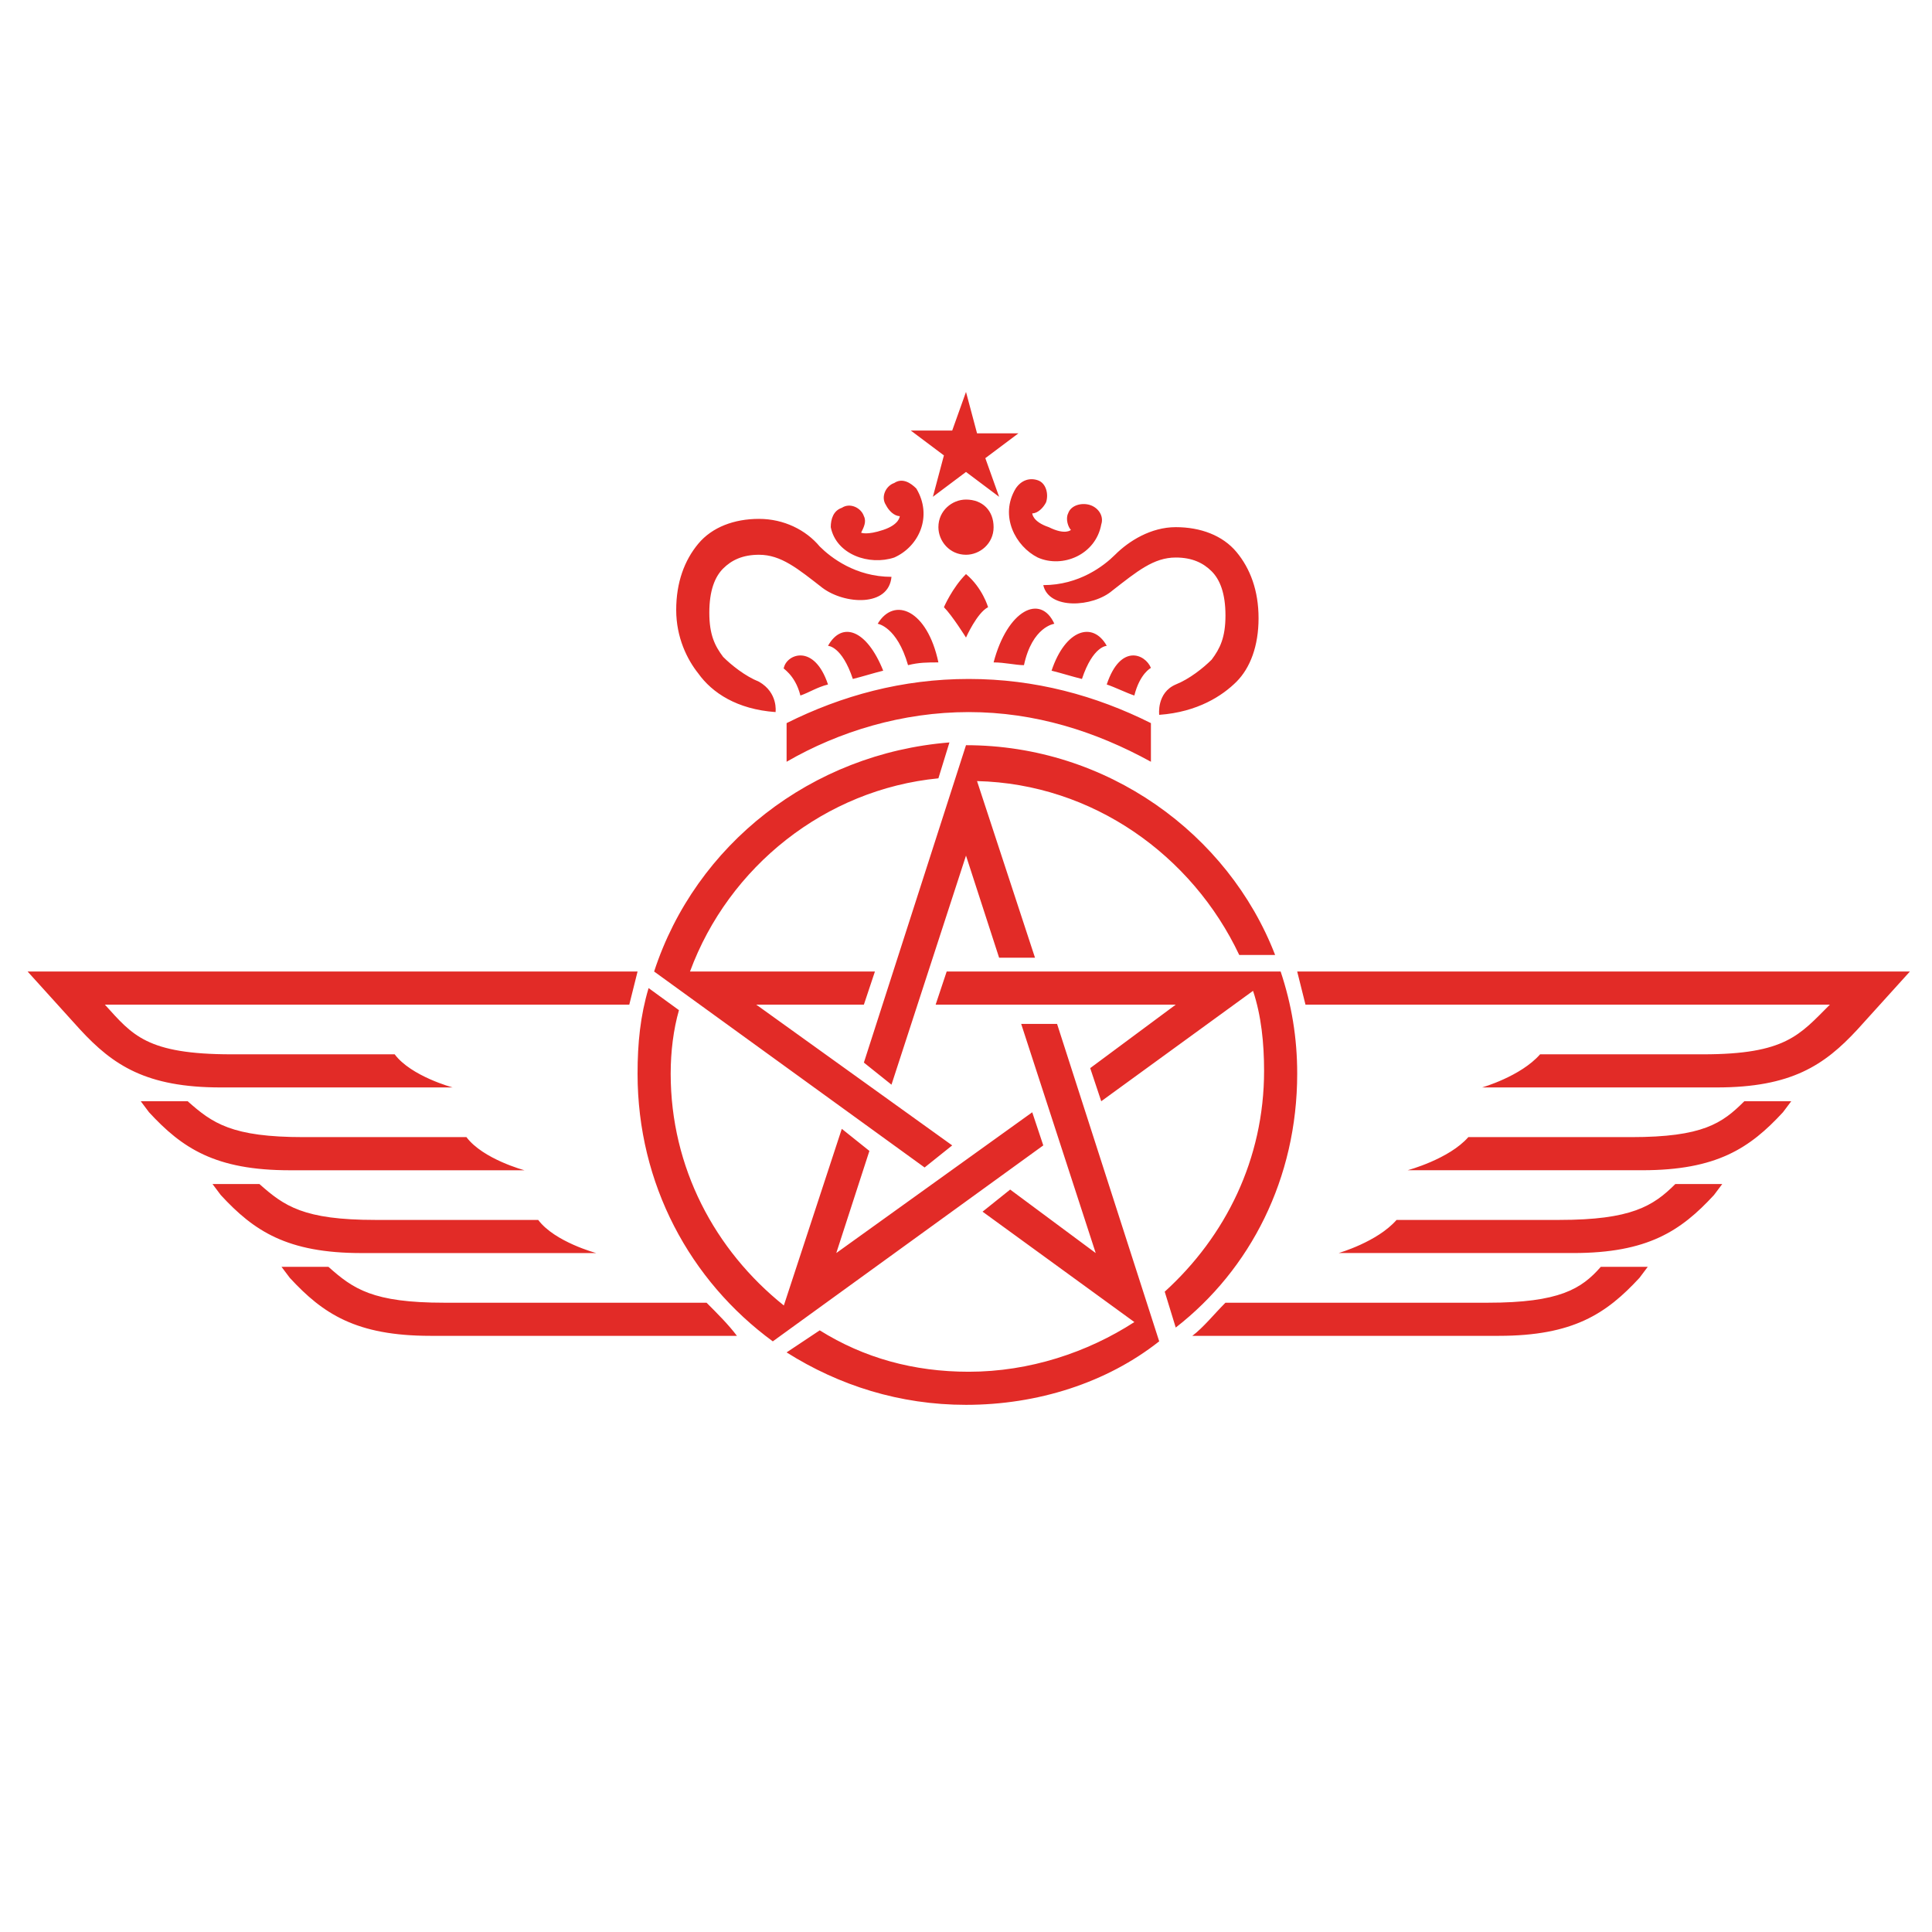 <?xml version="1.0" encoding="utf-8"?>
<!-- Generator: Adobe Illustrator 13.0.2, SVG Export Plug-In . SVG Version: 6.00 Build 14948)  -->
<!DOCTYPE svg PUBLIC "-//W3C//DTD SVG 1.1//EN" "http://www.w3.org/Graphics/SVG/1.1/DTD/svg11.dtd">
<svg version="1.1" id="Layer_1" xmlns:x="http://ns.adobe.com/Extensibility/1.0/" xmlns:i="http://ns.adobe.com/AdobeIllustrator/10.0/" xmlns:graph="http://ns.adobe.com/Graphs/1.0/"
	 xmlns="http://www.w3.org/2000/svg" xmlns:xlink="http://www.w3.org/1999/xlink" x="0px" y="0px" width="70px" height="70px"
	 viewBox="0 0 70 70" enable-background="new 0 0 70 70" xml:space="preserve">

<rect fill="none" width="70" height="70"/>
<path fill="#E22B27" d="M37,37.1l2.7,8.301L36.6,43.1l-1,0.801l5.5,4c-1.699,1.1-3.8,1.8-6,1.8c-2,0-3.8-0.5-5.4-1.5L28.5,49
	c1.9,1.2,4.1,1.9,6.5,1.9c2.6,0,5.1-0.801,7-2.301l0,0l-3.7-11.5H37z M37.8,41.5L37.4,40.3L30.3,45.4l1.2-3.7l-1-0.8L28.4,47.3
	c-2.5-2-4.1-5-4.1-8.399c0-0.801,0.1-1.601,0.3-2.301l-1.1-0.8c-0.3,1-0.4,2-0.4,3.101c0,4,1.9,7.5,4.9,9.699l0,0L37.8,41.5z
	 M47,38.9c0-1.301-0.2-2.5-0.6-3.7l0,0l0,0H34.3l-0.4,1.2h8.7l-3.1,2.3l0.4,1.2l5.5-4C45.7,36.8,45.8,37.8,45.8,38.8
	c0,3.2-1.399,6-3.6,8l0.399,1.3C45.3,46,47,42.7,47,38.9z M44.9,34.6h1.3C44.5,30.2,40.1,27,35,27l0,0l0,0l-3.7,11.5l1,0.8L35,31
	l1.2,3.7h1.3l-2.1-6.4C39.6,28.4,43.2,31,44.9,34.6z M23.7,35.2l9.8,7.1l1-0.8l-7.1-5.1h3.9l0.4-1.2H25c1.4-3.8,4.9-6.6,9-7l0.4-1.3
	C29.4,27.3,25.2,30.6,23.7,35.2L23.7,35.2L23.7,35.2L23.7,35.2z M36.8,17.7c-0.6,1,0,2.1,0.8,2.5c0.9,0.4,2.101-0.1,2.301-1.2
	c0.1-0.3-0.101-0.6-0.4-0.7c-0.3-0.1-0.7,0-0.8,0.3c-0.101,0.2,0,0.5,0.1,0.6c0,0-0.2,0.2-0.8-0.1c-0.6-0.2-0.6-0.5-0.6-0.5
	c0.199,0,0.399-0.2,0.5-0.4c0.1-0.3,0-0.7-0.301-0.8C37.3,17.3,37,17.4,36.8,17.7z M40.1,23.4c-0.5-0.9-1.5-0.6-2,0.9
	c0.4,0.1,0.7,0.2,1.101,0.3C39.6,23.4,40.1,23.4,40.1,23.4z M40.3,21.4c0.9-0.7,1.5-1.2,2.3-1.2c0.601,0,1,0.2,1.301,0.5
	c0.3,0.3,0.5,0.8,0.5,1.6c0,0.8-0.2,1.2-0.5,1.6C43.6,24.2,43.1,24.6,42.6,24.8C41.9,25.1,42,25.9,42,25.9c1.4-0.1,2.3-0.7,2.8-1.2
	s0.8-1.3,0.8-2.3s-0.3-1.8-0.8-2.4s-1.3-0.9-2.2-0.9c-0.899,0-1.699,0.5-2.199,1C40,20.5,39.1,21.2,37.8,21.2
	C38,22.1,39.6,22,40.3,21.4z M41.7,24.2c-0.2-0.5-1.101-0.9-1.601,0.6c0.301,0.1,0.7,0.3,1,0.4C41.3,24.4,41.7,24.2,41.7,24.2z
	 M32.9,24.1C33.3,24,33.6,24,34,24c-0.4-1.9-1.6-2.4-2.2-1.4C31.8,22.6,32.5,22.7,32.9,24.1z M35,20.8L35,20.8L35,20.8
	c-0.5,0.5-0.8,1.2-0.8,1.2c0.3,0.3,0.8,1.1,0.8,1.1s0.4-0.9,0.8-1.1C35.8,22,35.6,21.3,35,20.8L35,20.8L35,20.8z M36,24
	c0.4,0,0.8,0.1,1.1,0.1c0.301-1.4,1.101-1.5,1.101-1.5C37.7,21.5,36.5,22.1,36,24z M33.8,18l1.2-0.9l1.2,0.9l-0.5-1.4l1.2-0.9h-1.5
	L35,14.2l-0.5,1.4H33l1.2,0.9L33.8,18z M35,18.1c-0.5,0-1,0.4-1,1c0,0.5,0.4,1,1,1c0.5,0,1-0.4,1-1S35.6,18.1,35,18.1z M41.7,27.6
	v-1.4c-2-1-4.2-1.6-6.6-1.6s-4.6,0.6-6.6,1.6v1.4c1.9-1.1,4.2-1.8,6.6-1.8S39.7,26.5,41.7,27.6z M32.4,20.2c0.9-0.4,1.4-1.5,0.8-2.5
	c-0.2-0.2-0.5-0.4-0.8-0.2c-0.3,0.1-0.5,0.5-0.3,0.8c0.1,0.2,0.3,0.4,0.5,0.4c0,0,0,0.3-0.6,0.5c-0.6,0.2-0.8,0.1-0.8,0.1
	c0.1-0.2,0.2-0.4,0.1-0.6c-0.1-0.3-0.5-0.5-0.8-0.3c-0.3,0.1-0.4,0.4-0.4,0.7C30.3,20.1,31.5,20.5,32.4,20.2z M30,23.4
	c0,0,0.5,0,0.9,1.2c0.4-0.1,0.7-0.2,1.1-0.3C31.4,22.8,30.5,22.5,30,23.4z M29,25.2c0.3-0.1,0.6-0.3,1-0.4c-0.5-1.5-1.5-1.1-1.6-0.6
	C28.3,24.2,28.8,24.4,29,25.2z M28.1,25.8c0,0,0.1-0.7-0.6-1.1c-0.5-0.2-1-0.6-1.3-0.9c-0.3-0.4-0.5-0.8-0.5-1.6
	c0-0.8,0.2-1.3,0.5-1.6c0.3-0.3,0.7-0.5,1.3-0.5c0.8,0,1.4,0.5,2.3,1.2c0.8,0.6,2.4,0.7,2.5-0.4c-1.3,0-2.2-0.7-2.6-1.1
	c-0.5-0.6-1.3-1-2.2-1s-1.7,0.3-2.2,0.9c-0.5,0.6-0.8,1.4-0.8,2.4s0.4,1.8,0.8,2.3C25.8,25.1,26.7,25.7,28.1,25.8z M47,35.2
	c0.1,0.399,0.2,0.8,0.3,1.2h19c-1.1,1.1-1.6,1.8-4.6,1.8h-5.9c-0.7,0.8-2.1,1.2-2.1,1.2h8.5c2.7,0,3.899-0.801,5.1-2.101l1.9-2.1H47
	z M59.1,41.2H53.2C52.5,42,51,42.4,51,42.4h8.5c2.7,0,3.9-0.801,5.1-2.101L64.9,39.9h-1.7C62.4,40.7,61.7,41.2,59.1,41.2z
	 M56.5,44.2h-5.9c-0.699,0.8-2.1,1.2-2.1,1.2H57c2.7,0,3.9-0.801,5.1-2.101L62.4,42.9h-1.7C59.9,43.7,59.1,44.2,56.5,44.2z
	 M53.9,47.2h-9.5C44,47.6,43.6,48.1,43.2,48.4h11.1c2.7,0,3.9-0.801,5.101-2.101l0.3-0.399H58C57.3,46.7,56.5,47.2,53.9,47.2z
	 M21.6,45.4c0,0-1.5-0.4-2.1-1.2h-5.9c-2.6,0-3.3-0.5-4.2-1.3H7.7L8,43.3c1.2,1.3,2.4,2.101,5.1,2.101H21.6L21.6,45.4z M25.6,47.2
	h-9.5c-2.6,0-3.3-0.5-4.2-1.3h-1.7l0.3,0.399c1.2,1.3,2.4,2.101,5.1,2.101h11.1C26.4,48,26,47.6,25.6,47.2z M16.4,39.4
	c0,0-1.5-0.4-2.1-1.2H8.4c-3.1,0-3.6-0.7-4.6-1.8h19c0.1-0.4,0.2-0.801,0.3-1.2H1l1.9,2.1C4.1,38.6,5.3,39.4,8,39.4H16.4z M19,42.4
	c0,0-1.5-0.4-2.1-1.2H11c-2.6,0-3.3-0.5-4.2-1.3H5.1L5.4,40.3c1.2,1.3,2.4,2.101,5.1,2.101H19L19,42.4z"/>
</svg>
